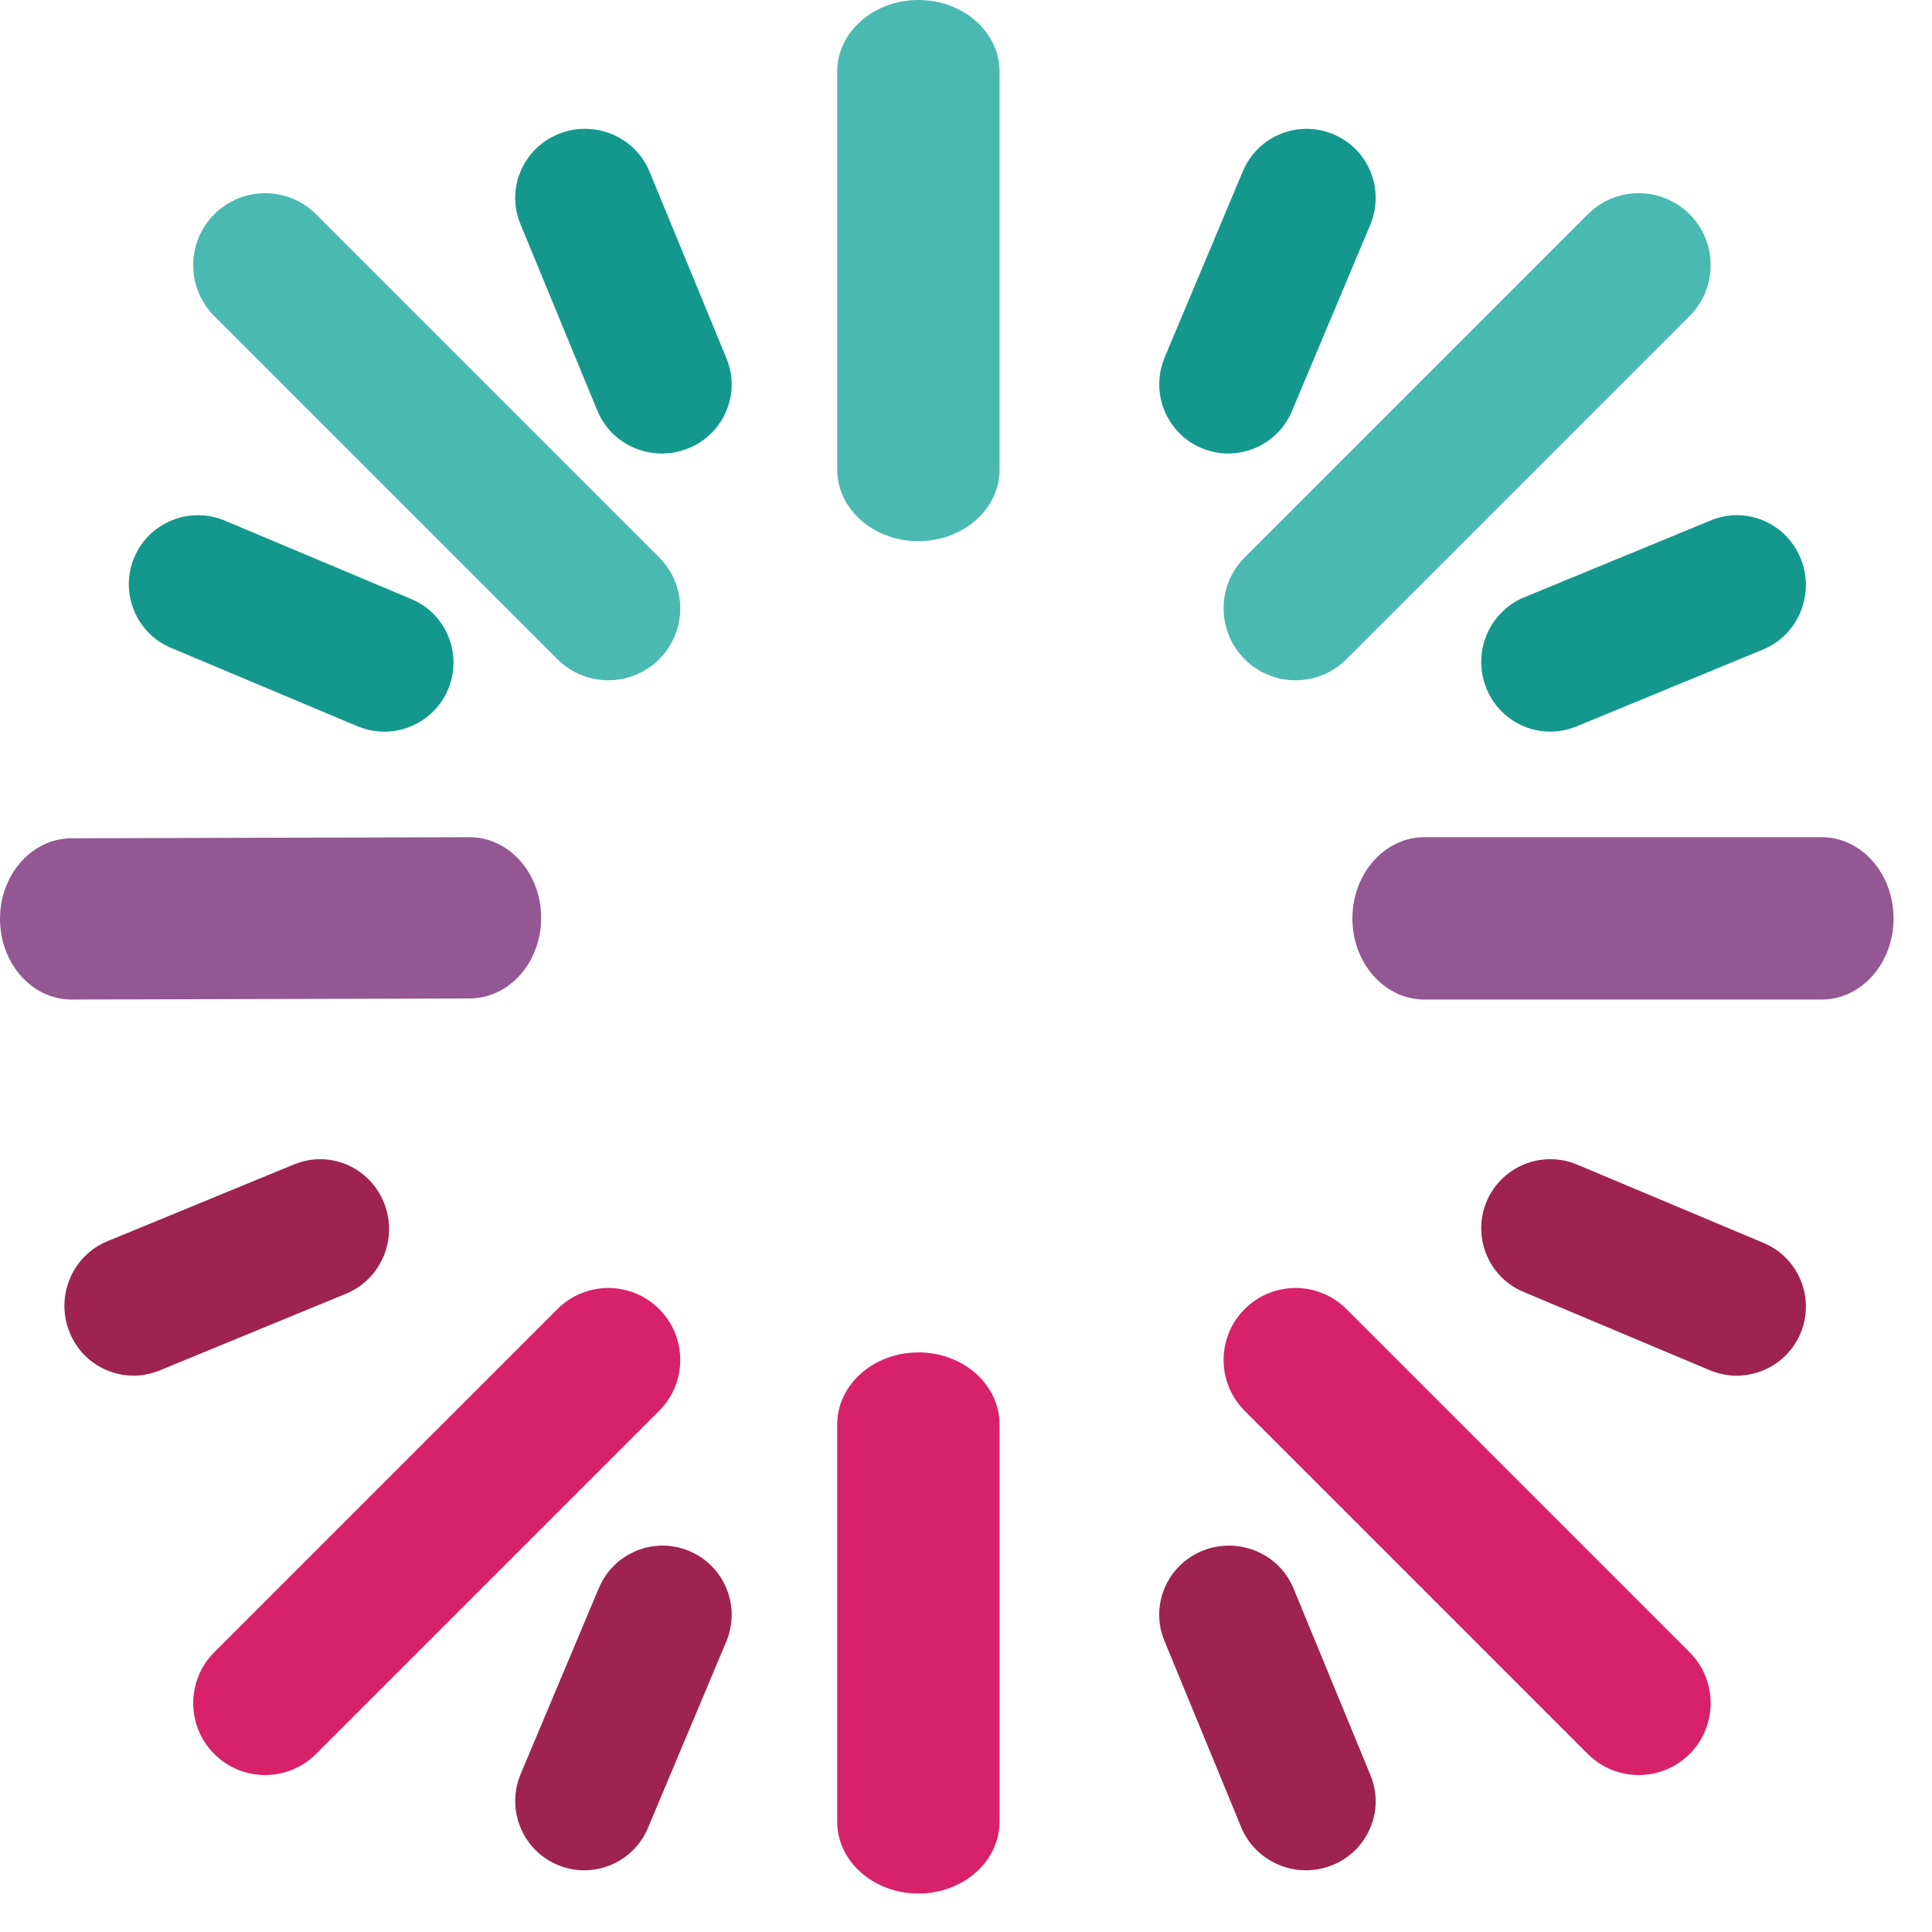 <?xml version="1.0" encoding="UTF-8" standalone="no"?>
<svg width="30px" height="30px" viewBox="0 0 30 30" version="1.1" xmlns="http://www.w3.org/2000/svg" xmlns:xlink="http://www.w3.org/1999/xlink" xmlns:sketch="http://www.bohemiancoding.com/sketch/ns">
    <!-- Generator: Sketch 3.3.2 (12043) - http://www.bohemiancoding.com/sketch -->
    <title>Untitled 2</title>
    <desc>Created with Sketch.</desc>
    <defs></defs>
    <g id="Page-1" stroke="none" stroke-width="1" fill="none" fill-rule="evenodd" sketch:type="MSPage">
        <path d="M6.958,10.705 C7.187,10.16 6.933,9.53 6.384,9.301 L3.493,8.085 C2.945,7.854 2.315,8.11 2.084,8.656 C1.91,9.07 2.015,9.532 2.315,9.832 C2.41,9.927 2.526,10.006 2.658,10.061 L5.55,11.277 C6.097,11.507 6.727,11.251 6.958,10.705" id="Fill-6" fill="#14988D" sketch:type="MSShapeGroup"></path>
        <path d="M23.084,18.656 C22.91,19.071 23.015,19.532 23.315,19.832 C23.41,19.927 23.526,20.006 23.658,20.061 L26.55,21.277 C27.097,21.507 27.727,21.251 27.958,20.705 C28.187,20.16 27.933,19.529 27.384,19.3 L24.493,18.085 C23.945,17.854 23.315,18.11 23.084,18.656" id="Fill-7" fill="#9E2350" sketch:type="MSShapeGroup"></path>
        <path d="M18.085,5.549 C17.91,5.965 18.015,6.427 18.315,6.728 C18.409,6.823 18.524,6.902 18.656,6.957 C19.202,7.188 19.83,6.931 20.061,6.385 L21.277,3.492 C21.506,2.946 21.255,2.316 20.705,2.085 C20.159,1.854 19.531,2.111 19.3,2.657 L18.085,5.549" id="Fill-8" fill="#14988D" sketch:type="MSShapeGroup"></path>
        <path d="M11.277,25.492 C11.506,24.946 11.254,24.317 10.705,24.085 C10.159,23.854 9.531,24.111 9.3,24.657 L8.084,27.549 C7.91,27.965 8.015,28.427 8.315,28.728 C8.41,28.823 8.524,28.902 8.656,28.957 C9.202,29.188 9.831,28.931 10.061,28.385 L11.277,25.492" id="Fill-9" fill="#9E2350" sketch:type="MSShapeGroup"></path>
        <path d="M5.962,18.675 C5.737,18.118 5.114,17.855 4.566,18.081 L1.667,19.274 C1.12,19.5 0.856,20.132 1.08,20.686 C1.135,20.824 1.216,20.945 1.313,21.043 C1.609,21.343 2.064,21.45 2.477,21.281 L5.375,20.088 C5.922,19.862 6.186,19.23 5.962,18.675" id="Fill-10" fill="#9E2350" sketch:type="MSShapeGroup"></path>
        <path d="M23.08,10.687 C23.136,10.825 23.216,10.945 23.314,11.044 C23.61,11.343 24.065,11.45 24.477,11.281 L27.375,10.086 C27.923,9.86 28.186,9.228 27.962,8.675 C27.737,8.117 27.113,7.855 26.565,8.081 L23.667,9.275 C23.119,9.502 22.856,10.133 23.08,10.687" id="Fill-11" fill="#14988D" sketch:type="MSShapeGroup"></path>
        <path d="M8.08,3.476 L9.274,6.374 C9.33,6.511 9.412,6.63 9.51,6.728 C9.81,7.024 10.27,7.13 10.686,6.963 C11.241,6.739 11.507,6.114 11.281,5.566 L10.087,2.668 C9.863,2.119 9.229,1.857 8.675,2.079 C8.121,2.303 7.855,2.928 8.08,3.476" id="Fill-12" fill="#14988D" sketch:type="MSShapeGroup"></path>
        <path d="M21.281,27.566 L20.087,24.668 C19.863,24.119 19.229,23.857 18.675,24.079 C18.121,24.303 17.855,24.928 18.08,25.476 L19.274,28.375 C19.33,28.51 19.411,28.63 19.511,28.727 C19.81,29.023 20.27,29.13 20.687,28.963 C21.241,28.74 21.507,28.114 21.281,27.566" id="Fill-13" fill="#9E2350" sketch:type="MSShapeGroup"></path>
        <path d="M21,14.261 C21,14.609 21.125,14.924 21.327,15.152 C21.53,15.38 21.809,15.521 22.118,15.521 L28.286,15.521 C28.903,15.521 29.404,14.957 29.403,14.261 C29.403,13.564 28.903,13 28.286,13 L22.118,13 C21.501,13 21,13.564 21,14.261" id="Fill-14" fill="#935793" sketch:type="MSShapeGroup"></path>
        <path d="M8.403,14.249 C8.402,13.558 7.903,12.998 7.29,13 L1.108,13.017 C0.495,13.019 -0.001,13.58 3.31323485e-06,14.271 C0.001,14.616 0.125,14.928 0.325,15.154 C0.527,15.381 0.806,15.522 1.114,15.521 L7.295,15.504 C7.909,15.502 8.405,14.94 8.403,14.249" id="Fill-15" fill="#935793" sketch:type="MSShapeGroup"></path>
        <path d="M15.521,22.118 C15.521,21.5 14.957,21 14.261,21 C13.564,21 13,21.501 13,22.118 L13,28.286 C13,28.594 13.141,28.874 13.369,29.076 C13.598,29.278 13.913,29.403 14.261,29.403 C14.957,29.403 15.521,28.903 15.521,28.286 L15.521,22.118" id="Fill-16" fill="#D7226A" sketch:type="MSShapeGroup"></path>
        <path d="M13,7.292 C13,7.599 13.141,7.877 13.369,8.078 C13.598,8.279 13.913,8.403 14.261,8.403 C14.957,8.403 15.521,7.906 15.521,7.292 L15.521,1.111 C15.521,0.497 14.957,0 14.261,0 C13.564,0 13,0.497 13,1.111 L13,7.292" id="Fill-17" fill="#4AB9B2" sketch:type="MSShapeGroup"></path>
        <path d="M19.327,10.236 C19.763,10.672 20.471,10.672 20.907,10.236 L26.236,4.907 C26.672,4.471 26.672,3.763 26.236,3.327 C25.8,2.891 25.092,2.891 24.656,3.327 L19.327,8.656 C18.891,9.092 18.891,9.8 19.327,10.236" id="Fill-18" fill="#4AB9B2" sketch:type="MSShapeGroup"></path>
        <path d="M10.236,20.327 C9.8,19.891 9.092,19.891 8.656,20.327 L3.327,25.656 C2.891,26.092 2.891,26.8 3.327,27.236 C3.763,27.672 4.471,27.672 4.907,27.236 L10.236,21.907 C10.672,21.471 10.672,20.763 10.236,20.327" id="Fill-19" fill="#D7226A" sketch:type="MSShapeGroup"></path>
        <path d="M26.236,25.656 L20.907,20.327 C20.471,19.891 19.764,19.891 19.327,20.327 C18.891,20.764 18.891,21.471 19.327,21.907 L24.656,27.236 C25.092,27.672 25.8,27.672 26.236,27.236 C26.672,26.8 26.672,26.092 26.236,25.656" id="Fill-20" fill="#D7226A" sketch:type="MSShapeGroup"></path>
        <path d="M10.236,10.236 C10.672,9.799 10.672,9.092 10.236,8.656 L4.907,3.327 C4.471,2.891 3.763,2.891 3.327,3.327 C2.891,3.763 2.891,4.471 3.327,4.907 L8.656,10.236 C9.092,10.672 9.799,10.672 10.236,10.236" id="Fill-21" fill="#4AB9B2" sketch:type="MSShapeGroup"></path>
    </g>
</svg>